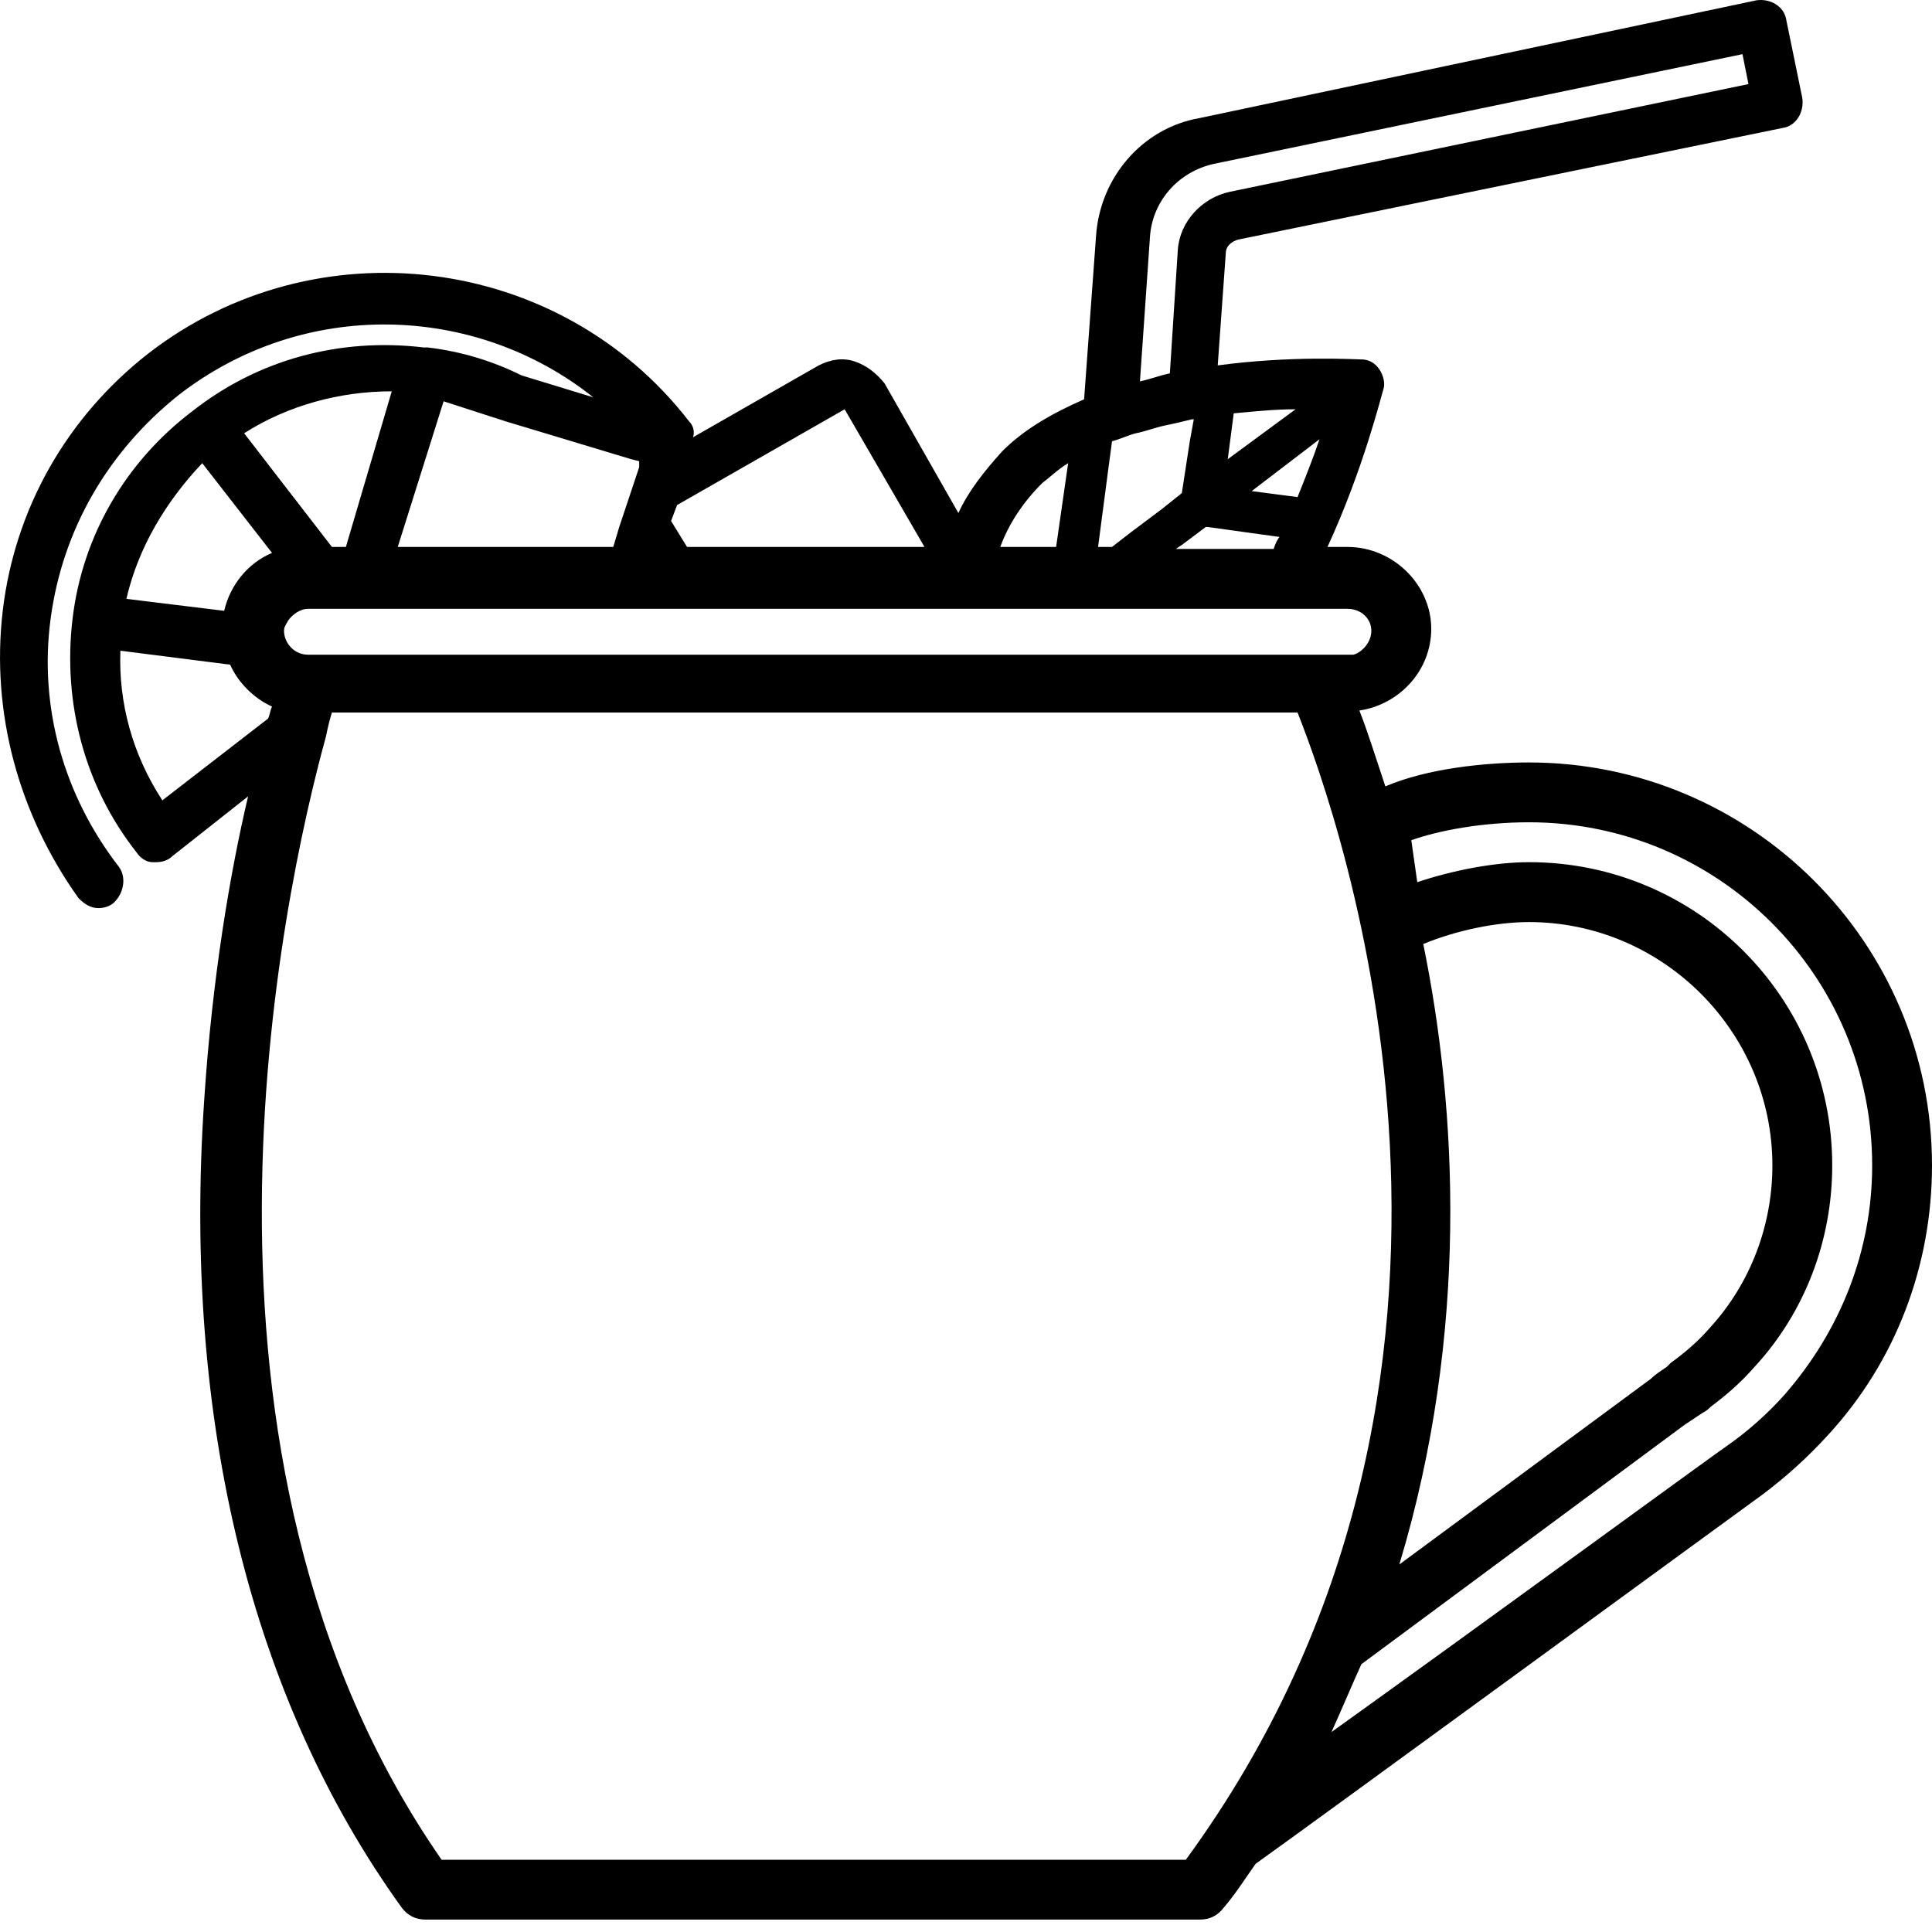 <svg width="31" height="31" viewBox="0 0 31 31" fill="none" xmlns="http://www.w3.org/2000/svg">
<g id="Group 1">
<g id="Group 9">
<path id="Vector" d="M0.044 9.801C0.236 8.168 1.068 6.696 2.381 5.671C5.07 3.59 8.975 4.07 11.056 6.76C11.12 6.824 11.152 6.92 11.12 7.016L13.137 5.863C13.329 5.767 13.521 5.735 13.713 5.799C13.905 5.863 14.065 5.991 14.193 6.151L15.378 8.232C15.538 7.88 15.794 7.56 16.082 7.24C16.434 6.888 16.882 6.632 17.395 6.407L17.587 3.782C17.651 2.854 18.323 2.054 19.251 1.894L28.183 0.005C28.407 -0.027 28.631 0.101 28.663 0.325L28.919 1.573C28.951 1.798 28.823 2.022 28.599 2.054L19.86 3.846C19.764 3.878 19.668 3.942 19.668 4.07L19.539 5.863C20.724 5.703 21.748 5.767 21.844 5.767C21.972 5.767 22.068 5.831 22.133 5.927C22.197 6.023 22.229 6.151 22.197 6.247C22.165 6.343 21.876 7.528 21.3 8.776H21.62C22.357 8.776 22.965 9.385 22.965 10.089C22.965 10.761 22.453 11.305 21.812 11.401C21.94 11.722 22.068 12.138 22.229 12.618C22.901 12.33 23.829 12.234 24.533 12.234C28.087 12.234 31 15.115 31 18.7C31 20.301 30.424 21.838 29.335 23.022C29.015 23.374 28.663 23.694 28.279 23.982C28.055 24.142 20.916 29.361 20.148 29.905C19.988 30.129 19.828 30.385 19.636 30.609C19.539 30.737 19.411 30.801 19.251 30.801H6.83C6.67 30.801 6.542 30.737 6.446 30.609C4.045 27.28 2.925 22.798 3.277 17.644C3.405 15.691 3.693 13.994 3.981 12.778L2.765 13.738C2.701 13.802 2.605 13.834 2.509 13.834C2.477 13.834 2.477 13.834 2.445 13.834C2.349 13.834 2.253 13.77 2.189 13.674C1.356 12.618 1.004 11.273 1.164 9.929C1.324 8.584 2.028 7.4 3.085 6.599C4.141 5.767 5.454 5.415 6.798 5.575H6.83H6.862C7.407 5.639 7.919 5.799 8.367 6.023L9.519 6.375C7.631 4.871 4.878 4.775 2.861 6.343C1.74 7.24 1.004 8.488 0.812 9.929C0.62 11.369 1.036 12.778 1.9 13.898C2.028 14.059 1.996 14.315 1.836 14.475C1.772 14.539 1.676 14.571 1.58 14.571C1.452 14.571 1.356 14.507 1.26 14.411C0.3 13.066 -0.148 11.433 0.044 9.801ZM19.027 29.841C24.694 22.094 21.492 13.13 20.82 11.433H19.187H19.059H18.803H18.387H17.907H17.491H17.107H15.634H13.297H12.497H12.177H11.632H5.71H5.326C5.294 11.53 5.262 11.658 5.23 11.818C4.525 14.379 2.573 23.342 7.086 29.841H19.027ZM22.004 10.121C22.004 9.929 21.844 9.769 21.62 9.769H20.788H20.308H19.828H19.732H19.283H18.867H18.451H17.971H17.555H17.395H17.139H16.754H16.466H15.858H15.826H15.442H15.41H14.994H14.61H11.536H11.088H10.64H10.384H9.968H9.551H7.919H6.734H6.67H6.638H6.094H5.902H5.774H5.358H5.07H4.942C4.814 9.769 4.686 9.865 4.621 9.961C4.589 10.025 4.557 10.057 4.557 10.121C4.557 10.313 4.718 10.505 4.942 10.505H5.006H5.646H5.678H5.838H6.318H6.606H6.638H6.99H7.727H9.103H9.359H9.744H10.16H11.088H11.536H11.984H13.329H14.129H14.93H14.994H15.41H15.538H15.826H16.626H17.171H17.587H18.003H18.483H18.899H19.187H19.315H19.796H20.34H21.204H21.716C21.844 10.473 22.004 10.313 22.004 10.121ZM20.532 8.616L19.379 8.456H19.347L18.963 8.744L18.867 8.808H18.931H19.347H20.436C20.468 8.712 20.5 8.648 20.532 8.616ZM19.796 6.632L19.7 7.368L20.788 6.567C20.468 6.567 20.148 6.599 19.796 6.632ZM18.899 4.006C18.931 3.558 19.283 3.174 19.732 3.078L28.055 1.349L27.959 0.869L19.475 2.63C18.899 2.758 18.483 3.238 18.451 3.814L18.291 6.119C18.451 6.087 18.611 6.023 18.771 5.991L18.899 4.006ZM16.722 7.752C16.402 8.072 16.178 8.424 16.05 8.776H16.946L17.139 7.432C16.978 7.528 16.85 7.656 16.722 7.752ZM18.963 7.912L19.091 7.08L19.155 6.728H19.123C18.995 6.76 18.867 6.792 18.707 6.824C18.547 6.856 18.387 6.92 18.227 6.952C18.099 6.984 17.971 7.048 17.843 7.08L17.779 7.56L17.619 8.776H17.715H17.843L18.131 8.552L18.643 8.168L18.963 7.912ZM10.864 8.104L10.768 8.36L11.024 8.776H14.834L13.553 6.567L10.864 8.104ZM20.084 7.88L20.82 7.976C20.948 7.656 21.076 7.336 21.172 7.048L20.084 7.88ZM7.118 6.439L6.382 8.776H6.83H7.823H9.135H9.84L9.936 8.456L10.064 8.072L10.224 7.592L10.256 7.496V7.4L10.128 7.368L8.111 6.76L7.118 6.439ZM22.453 25.103L26.486 22.126C26.55 22.062 26.646 21.998 26.742 21.934C26.774 21.902 26.774 21.902 26.806 21.87C27.03 21.709 27.255 21.517 27.447 21.293C28.087 20.589 28.439 19.661 28.439 18.7C28.439 16.555 26.678 14.795 24.533 14.795C24.021 14.795 23.381 14.923 22.837 15.147C23.381 17.804 23.573 21.389 22.453 25.103ZM27.735 23.182C28.055 22.958 28.375 22.67 28.631 22.382C29.527 21.357 30.04 20.077 30.04 18.7C30.04 15.659 27.575 13.194 24.533 13.194C23.797 13.194 23.093 13.322 22.645 13.482L22.741 14.155C23.317 13.962 23.989 13.834 24.533 13.834C27.223 13.834 29.399 16.011 29.399 18.7C29.399 19.917 28.951 21.069 28.151 21.934C27.927 22.19 27.703 22.382 27.447 22.574C27.415 22.606 27.383 22.638 27.319 22.67C27.223 22.734 27.127 22.798 27.03 22.862L21.844 26.703C21.684 27.056 21.524 27.44 21.364 27.792C23.733 26.095 27.543 23.31 27.735 23.182ZM2.605 12.842L4.301 11.53C4.333 11.465 4.333 11.401 4.365 11.337C4.077 11.209 3.821 10.953 3.693 10.665L1.932 10.441C1.9 11.273 2.124 12.106 2.605 12.842ZM2.028 9.609L3.597 9.801C3.693 9.385 3.981 9.032 4.365 8.872L3.245 7.432C2.669 8.04 2.221 8.776 2.028 9.609ZM3.917 6.952L5.326 8.776H5.55L6.286 6.279C5.454 6.279 4.621 6.503 3.917 6.952Z" fill="black"/>
</g>
</g>
</svg>
